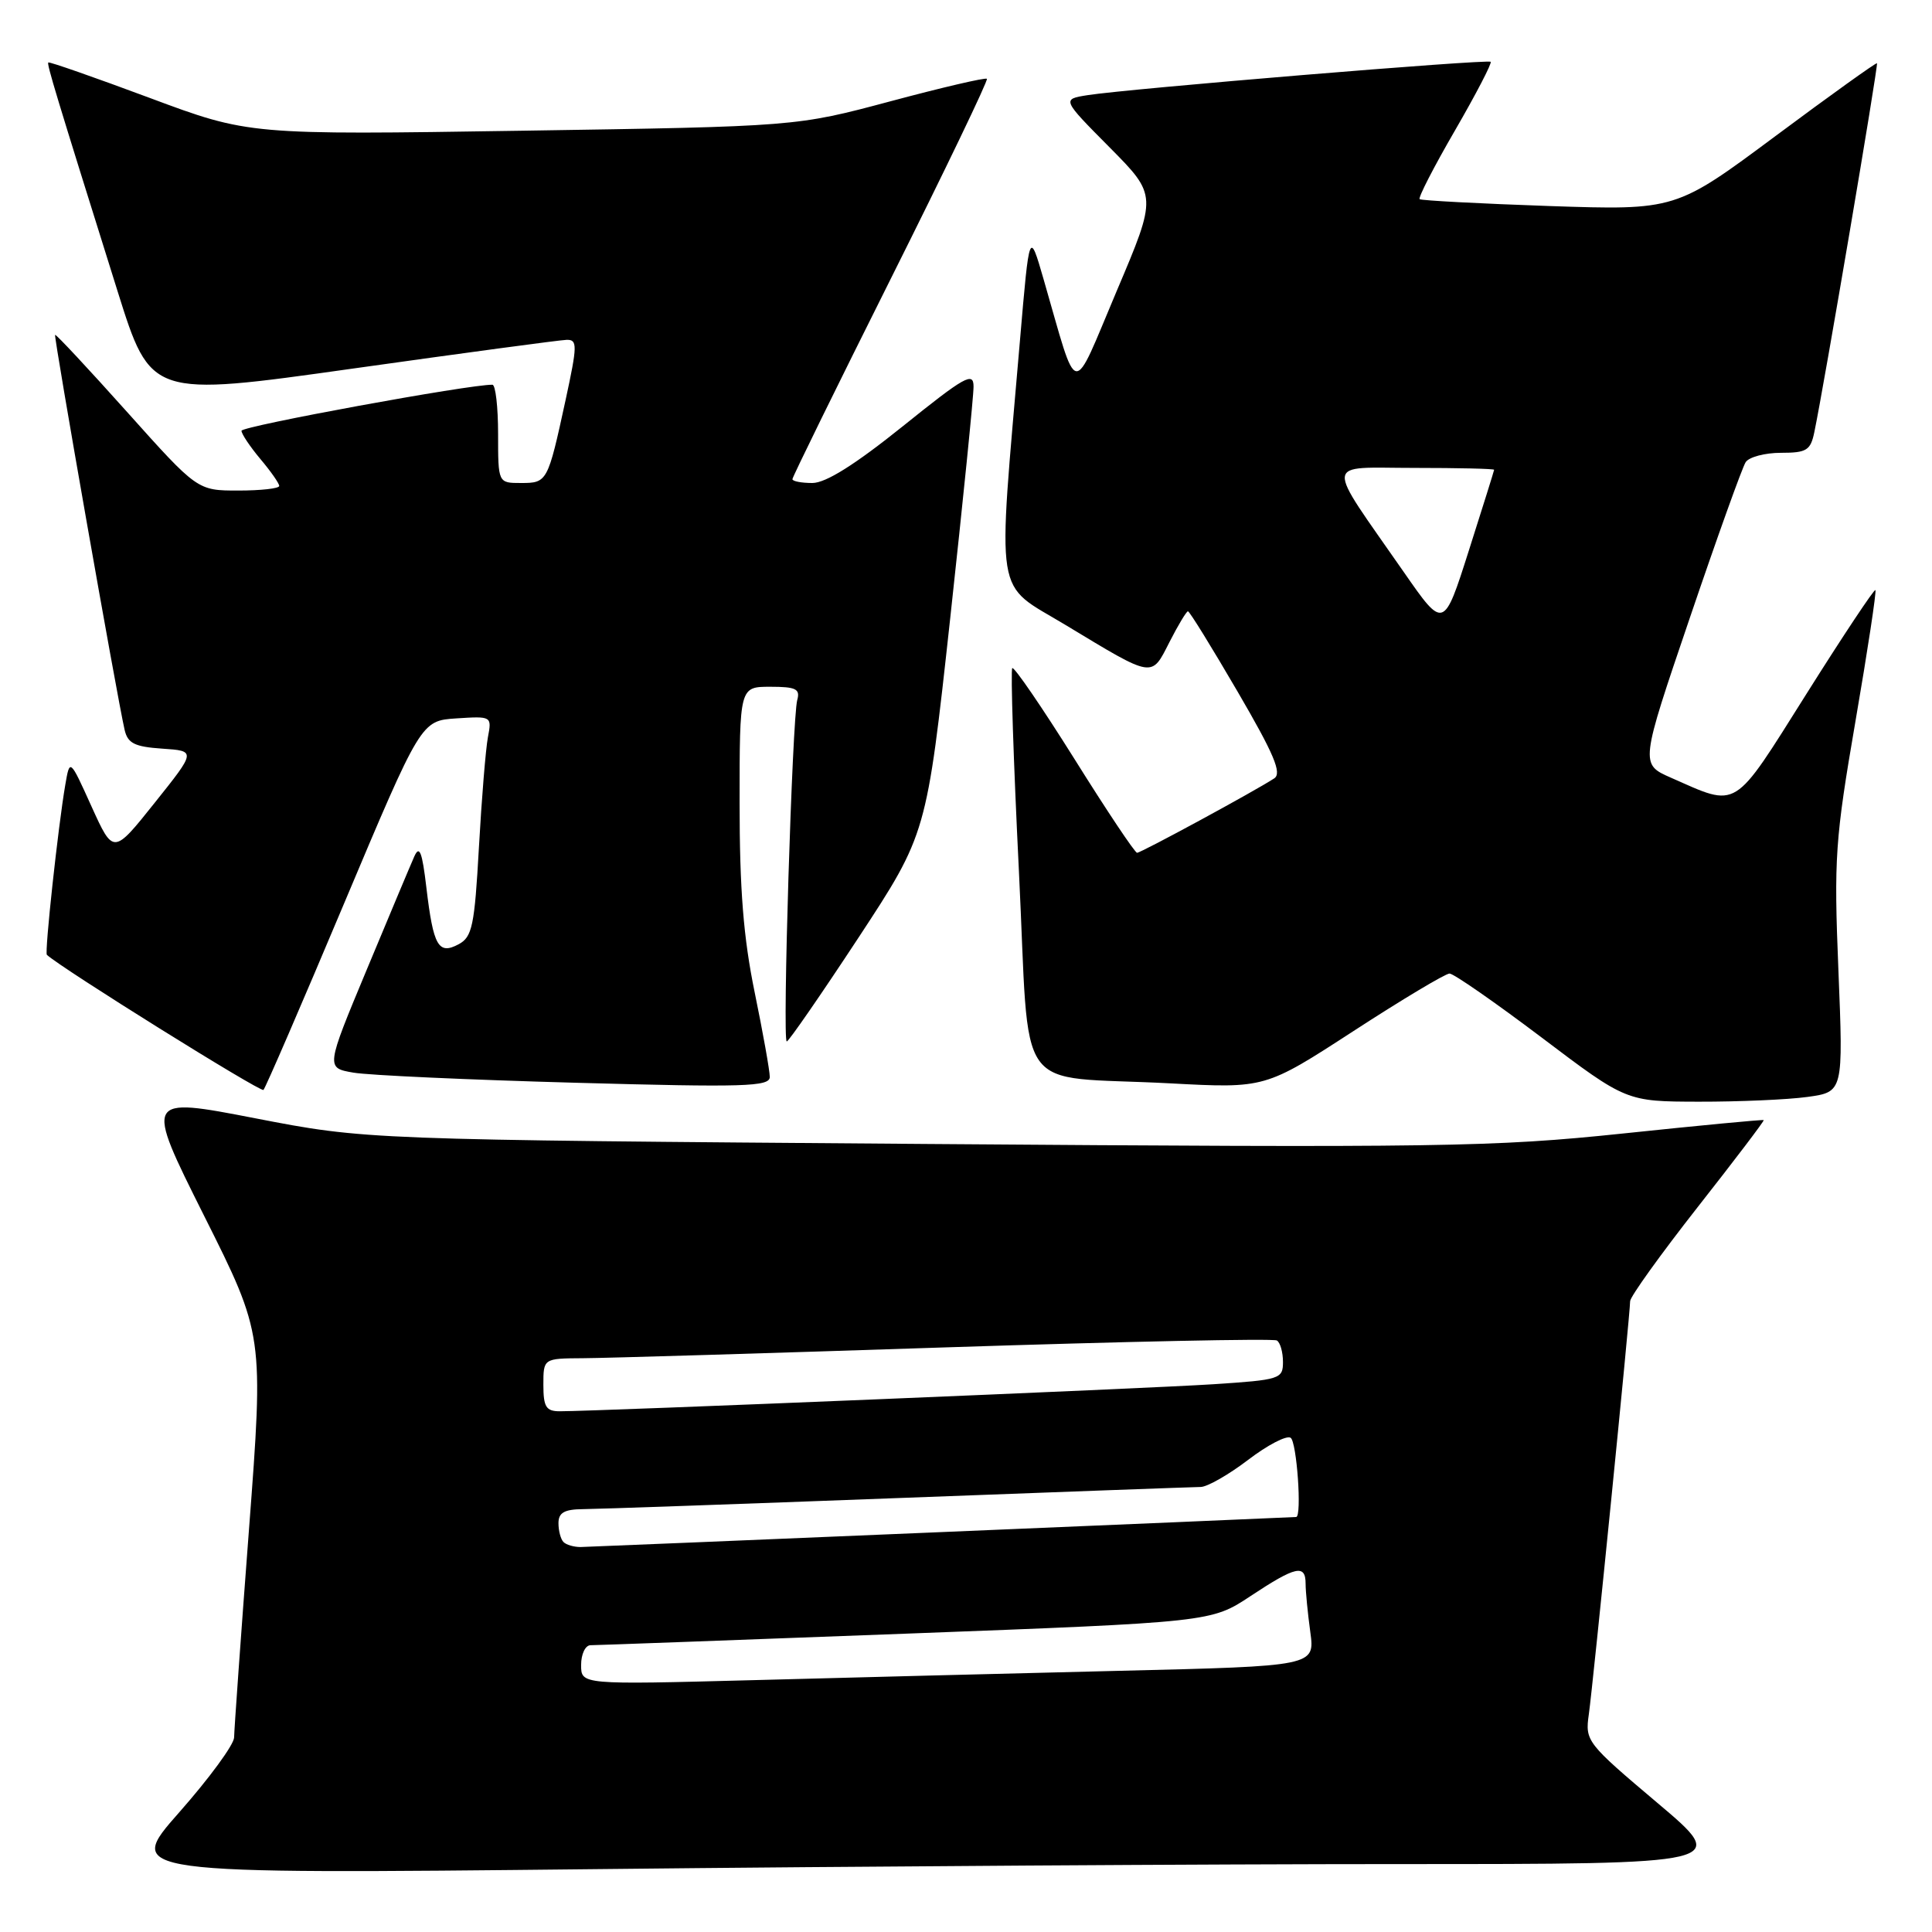 <?xml version="1.0" encoding="UTF-8" standalone="no"?>
<!DOCTYPE svg PUBLIC "-//W3C//DTD SVG 1.1//EN" "http://www.w3.org/Graphics/SVG/1.1/DTD/svg11.dtd" >
<svg xmlns="http://www.w3.org/2000/svg" xmlns:xlink="http://www.w3.org/1999/xlink" version="1.1" viewBox="0 0 256 256">
 <g >
 <path fill="currentColor"
d=" M 185.36 247.00 C 229.22 247.00 229.22 247.00 219.61 238.89 C 210.22 230.96 210.02 230.70 210.53 227.14 C 211.10 223.07 216.00 174.11 216.00 172.42 C 216.00 171.83 220.03 166.22 224.95 159.95 C 229.87 153.69 233.81 148.50 233.70 148.42 C 233.59 148.33 225.18 149.13 215.00 150.20 C 197.89 151.99 190.96 152.09 122.50 151.58 C 48.50 151.02 48.50 151.02 33.83 148.18 C 19.16 145.34 19.16 145.34 27.05 161.11 C 34.95 176.87 34.95 176.87 32.99 202.68 C 31.91 216.88 31.03 229.27 31.02 230.22 C 31.01 231.16 27.74 235.62 23.76 240.13 C 16.52 248.33 16.52 248.33 79.01 247.67 C 113.38 247.30 161.24 247.00 185.36 247.00 Z  M 239.49 145.35 C 244.25 144.69 244.25 144.69 243.60 128.60 C 242.99 113.66 243.16 111.27 245.87 95.50 C 247.48 86.15 248.66 78.36 248.50 78.19 C 248.35 78.02 244.23 84.21 239.36 91.95 C 229.52 107.57 230.42 107.02 221.41 103.05 C 217.32 101.25 217.32 101.25 223.91 81.87 C 227.53 71.21 230.86 61.93 231.31 61.24 C 231.75 60.56 233.86 60.00 235.98 60.00 C 239.39 60.00 239.91 59.68 240.41 57.25 C 241.68 51.19 248.91 8.58 248.71 8.38 C 248.60 8.27 242.55 12.60 235.27 18.02 C 222.04 27.86 222.04 27.86 205.27 27.30 C 196.05 26.98 188.32 26.57 188.11 26.39 C 187.89 26.20 190.00 22.10 192.79 17.29 C 195.58 12.47 197.71 8.37 197.52 8.19 C 197.15 7.81 149.45 11.76 144.10 12.61 C 140.70 13.15 140.70 13.15 147.02 19.52 C 153.34 25.90 153.34 25.90 147.96 38.58 C 141.90 52.90 142.93 53.06 138.28 37.00 C 136.40 30.50 136.40 30.50 135.16 45.00 C 132.15 80.24 131.64 77.04 141.20 82.82 C 152.96 89.92 152.53 89.85 154.96 85.08 C 156.10 82.84 157.21 81.00 157.41 81.00 C 157.62 81.00 160.57 85.78 163.98 91.63 C 168.82 99.93 169.89 102.46 168.84 103.14 C 166.30 104.81 151.19 113.00 150.67 113.00 C 150.38 113.00 146.64 107.40 142.36 100.55 C 138.07 93.71 134.37 88.30 134.13 88.53 C 133.90 88.77 134.29 100.86 135.01 115.40 C 136.53 146.01 133.97 142.43 155.07 143.55 C 167.64 144.22 167.64 144.22 179.36 136.61 C 185.81 132.42 191.53 129.00 192.07 129.00 C 192.61 129.00 198.11 132.82 204.28 137.48 C 215.50 145.96 215.50 145.96 225.11 145.98 C 230.40 145.99 236.87 145.71 239.49 145.35 Z  M 45.59 119.72 C 55.79 95.50 55.79 95.50 60.48 95.19 C 65.15 94.89 65.18 94.90 64.65 97.69 C 64.36 99.24 63.82 105.80 63.46 112.27 C 62.88 122.69 62.57 124.16 60.77 125.12 C 58.09 126.55 57.42 125.37 56.50 117.63 C 55.94 112.86 55.58 111.94 54.89 113.50 C 54.40 114.60 51.57 121.35 48.59 128.50 C 43.17 141.50 43.17 141.50 46.83 142.13 C 48.85 142.48 62.09 143.08 76.25 143.47 C 98.64 144.09 102.00 143.99 102.00 142.70 C 102.00 141.89 101.10 136.85 100.00 131.50 C 98.51 124.25 98.00 117.87 98.00 106.39 C 98.00 91.00 98.00 91.00 102.07 91.00 C 105.46 91.00 106.05 91.29 105.64 92.75 C 104.98 95.11 103.65 138.00 104.25 138.00 C 104.50 138.00 108.78 131.81 113.75 124.25 C 122.78 110.50 122.78 110.50 125.90 82.00 C 127.61 66.32 129.01 52.47 129.00 51.22 C 129.00 49.22 127.86 49.86 119.64 56.47 C 113.29 61.57 109.42 64.00 107.64 64.00 C 106.19 64.00 105.00 63.77 105.00 63.49 C 105.00 63.21 110.88 51.24 118.06 36.88 C 125.24 22.53 130.96 10.63 130.77 10.44 C 130.58 10.25 124.82 11.59 117.96 13.43 C 105.50 16.76 105.50 16.76 69.25 17.32 C 32.99 17.88 32.99 17.88 19.80 12.96 C 12.55 10.26 6.52 8.15 6.40 8.28 C 6.19 8.50 7.34 12.30 15.57 38.56 C 19.98 52.61 19.98 52.61 46.74 48.84 C 61.46 46.77 74.22 45.05 75.09 45.03 C 76.53 45.00 76.51 45.76 74.94 53.02 C 72.58 63.88 72.52 64.00 69.03 64.00 C 66.00 64.00 66.00 64.00 66.00 57.50 C 66.00 53.92 65.66 50.99 65.25 50.98 C 62.32 50.91 32.00 56.47 32.00 57.08 C 32.00 57.50 33.13 59.18 34.50 60.82 C 35.88 62.45 37.00 64.06 37.00 64.39 C 37.00 64.73 34.56 65.00 31.58 65.00 C 26.16 65.00 26.16 65.00 16.83 54.58 C 11.70 48.85 7.41 44.25 7.30 44.37 C 7.10 44.57 15.48 92.20 16.51 96.70 C 16.92 98.49 17.82 98.95 21.50 99.20 C 25.99 99.50 25.99 99.50 20.50 106.37 C 15.02 113.24 15.02 113.24 12.13 106.87 C 9.25 100.50 9.25 100.50 8.65 104.00 C 7.71 109.44 5.89 126.23 6.21 126.52 C 8.19 128.34 34.55 144.78 34.91 144.42 C 35.18 144.15 39.99 133.03 45.59 119.72 Z  M 77.00 220.62 C 77.00 219.18 77.56 218.00 78.25 218.00 C 78.94 218.00 97.72 217.31 120.00 216.47 C 160.50 214.94 160.50 214.94 165.73 211.47 C 171.70 207.52 173.00 207.23 173.00 209.86 C 173.00 210.88 173.28 213.76 173.62 216.24 C 174.24 220.77 174.24 220.77 148.37 221.39 C 134.14 221.74 112.26 222.29 99.75 222.63 C 77.00 223.23 77.00 223.23 77.00 220.62 Z  M 74.67 204.33 C 74.30 203.97 74.00 202.84 74.00 201.83 C 74.00 200.44 74.77 199.99 77.25 199.97 C 79.04 199.96 97.82 199.30 119.00 198.50 C 140.18 197.70 158.22 197.04 159.11 197.03 C 159.99 197.01 162.81 195.40 165.37 193.45 C 167.93 191.49 170.46 190.17 171.01 190.51 C 171.83 191.01 172.53 200.97 171.75 201.01 C 168.10 201.20 78.01 204.98 76.92 204.99 C 76.05 204.99 75.03 204.70 74.67 204.33 Z  M 72.00 183.50 C 72.00 180.00 72.00 180.00 77.25 179.97 C 80.14 179.96 101.82 179.31 125.44 178.53 C 149.06 177.76 168.75 177.34 169.19 177.62 C 169.64 177.89 170.00 179.17 170.00 180.47 C 170.00 182.72 169.62 182.84 160.75 183.42 C 152.22 183.98 79.12 187.00 74.17 187.00 C 72.36 187.00 72.00 186.43 72.00 183.50 Z  M 186.01 75.80 C 175.43 60.58 175.29 62.00 187.40 62.00 C 193.23 62.00 197.99 62.11 197.98 62.25 C 197.97 62.39 196.46 67.20 194.63 72.95 C 191.30 83.41 191.30 83.41 186.01 75.80 Z "/>
</g>
</svg>